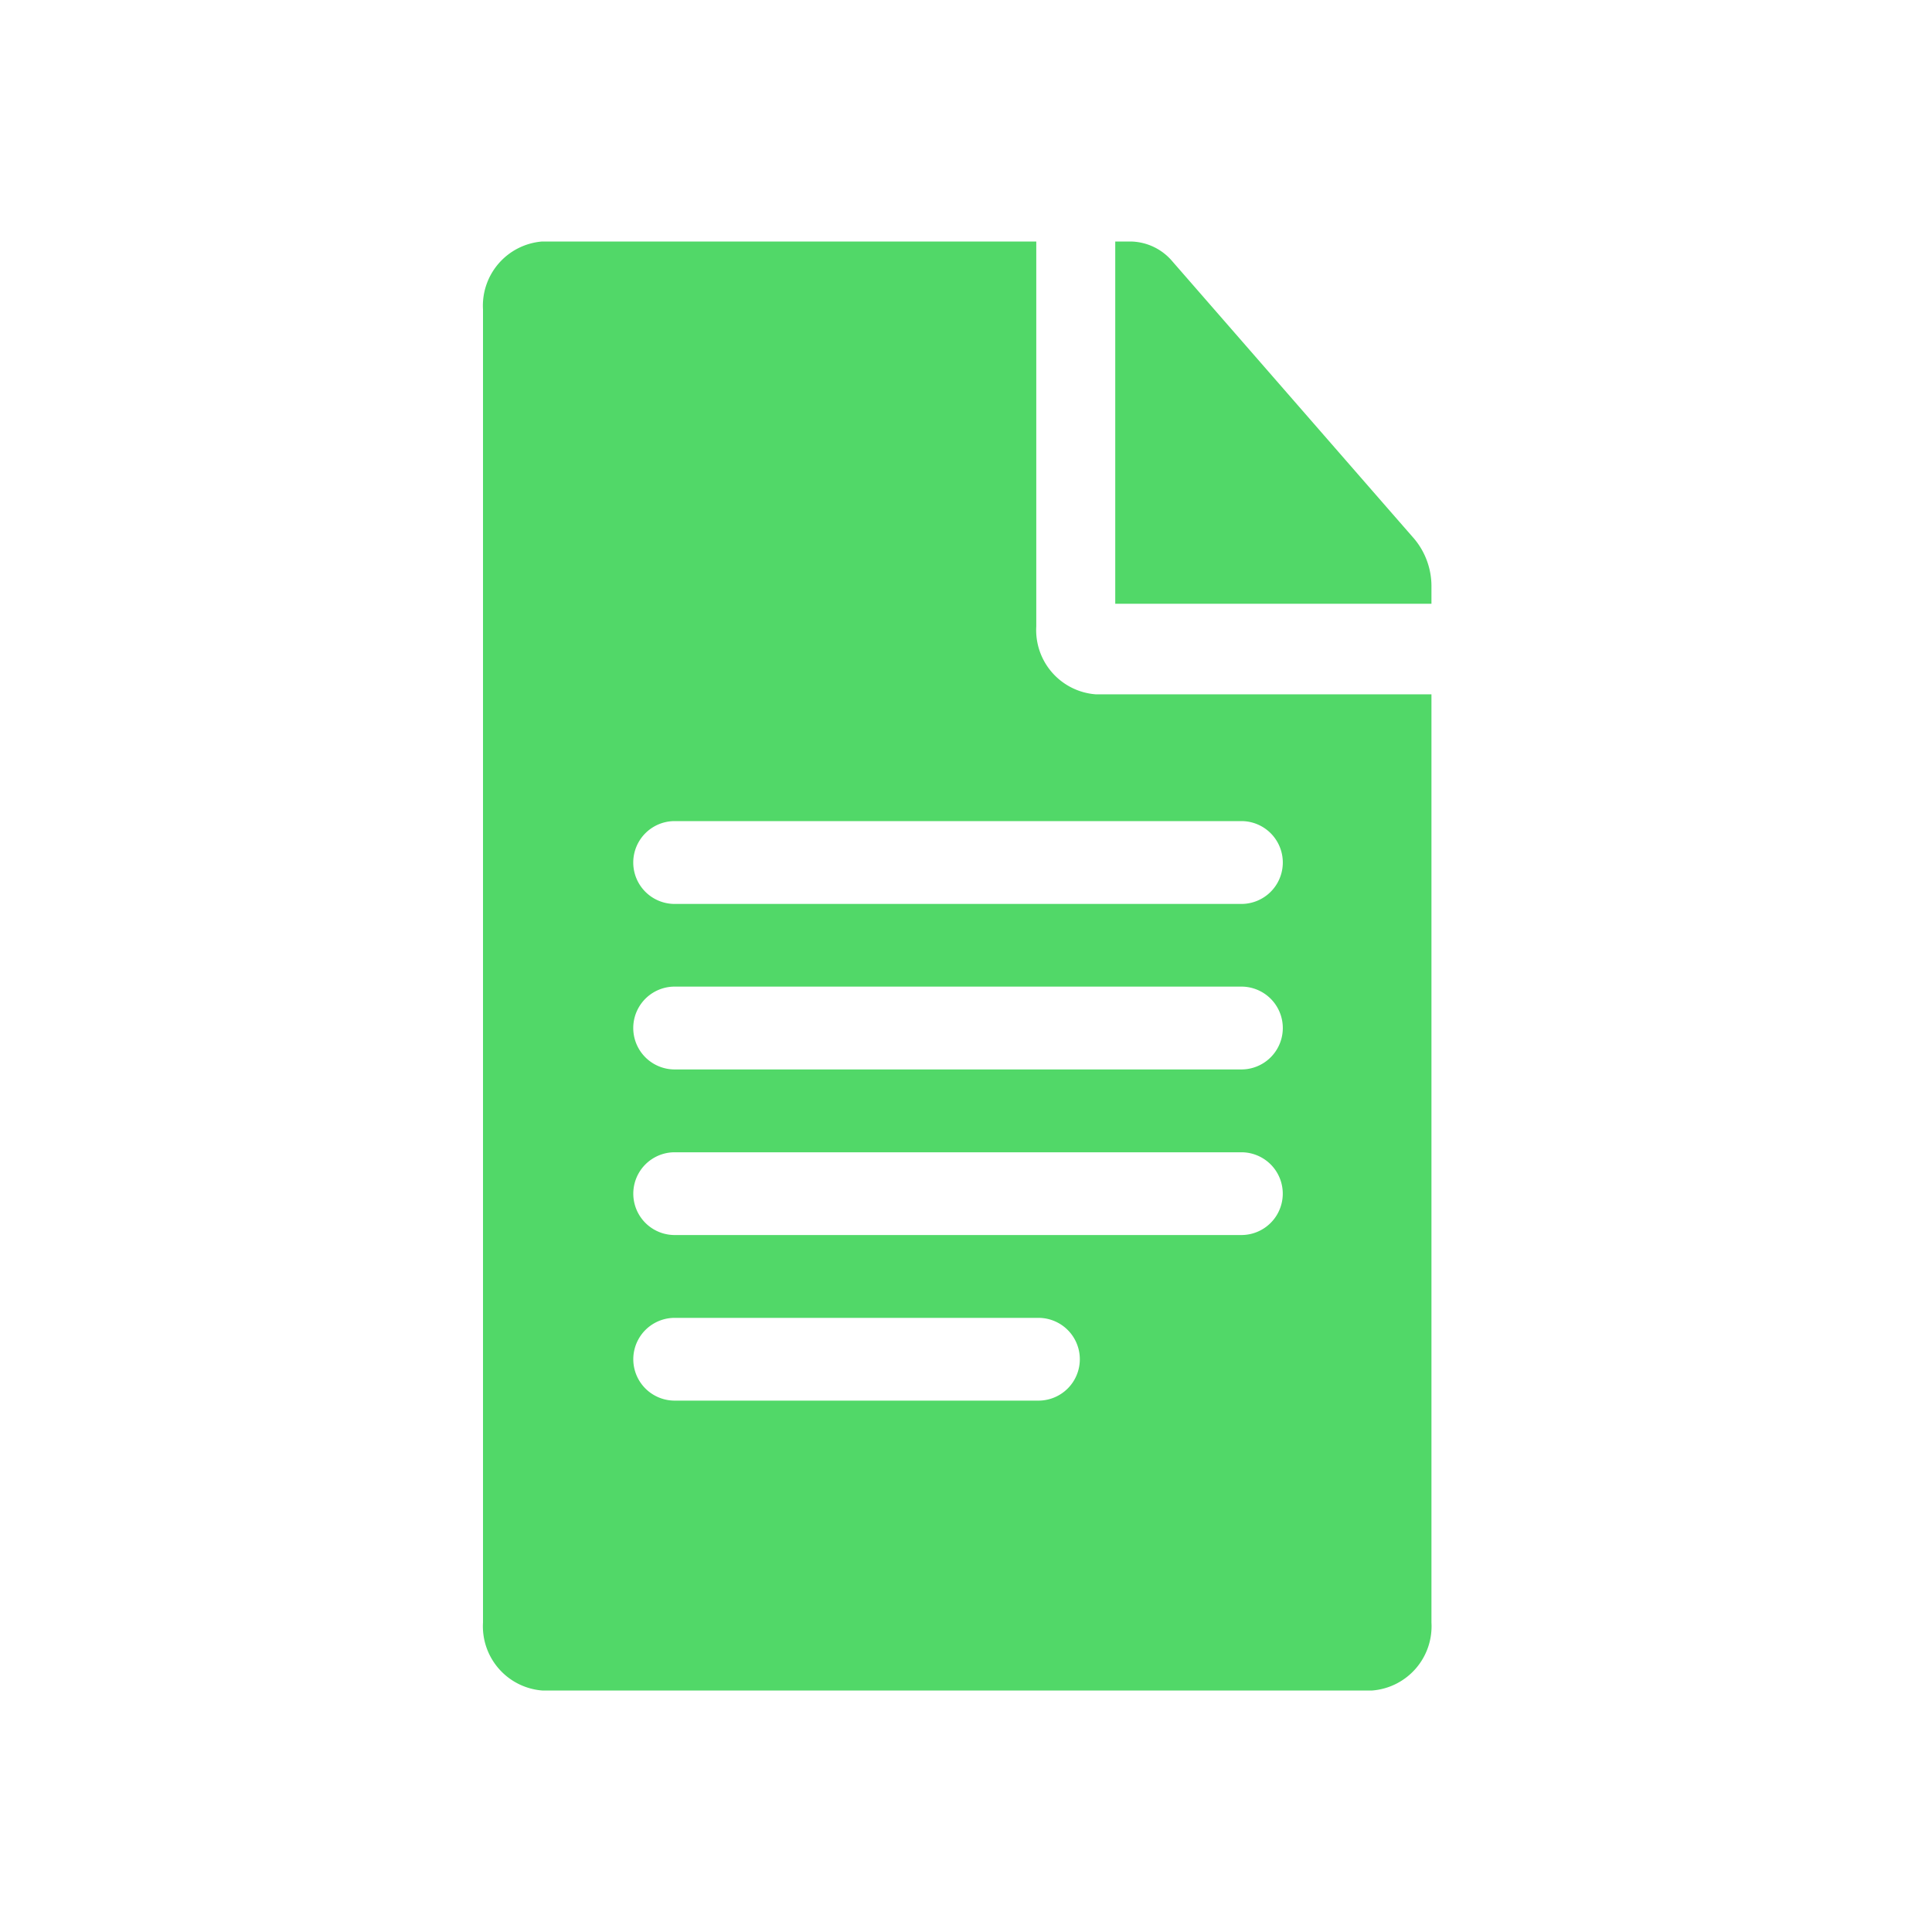 <svg xmlns="http://www.w3.org/2000/svg" width="24" height="24" viewBox="0 0 24 24">
  <g id="icon-berkas-terkonfirmasi" transform="translate(-792 -727)">
    <g id="Rectangle_1474" data-name="Rectangle 1474" transform="translate(792 727)" fill="#fff" stroke="#707070" stroke-width="1" opacity="0">
      <rect width="24" height="24" stroke="none"/>
      <rect x="0.5" y="0.5" width="23" height="23" fill="none"/>
    </g>
    <g id="Group_5131" data-name="Group 5131" transform="translate(0.879 405)">
      <path id="Subtraction_50" data-name="Subtraction 50" d="M11.046,18H.735A.8.8,0,0,1,0,17.156V.844A.8.8,0,0,1,.735,0H6.873V4.781a.8.8,0,0,0,.737.844h4.172V17.156A.8.8,0,0,1,11.046,18ZM2.381,13.371a.514.514,0,1,0,0,1.028H6.9a.514.514,0,0,0,0-1.028Zm0-2.057a.514.514,0,1,0,0,1.028H9.421a.514.514,0,1,0,0-1.028Zm0-2.058a.514.514,0,1,0,0,1.029H9.421a.514.514,0,0,0,0-1.029Zm0-2.056a.514.514,0,1,0,0,1.029H9.421a.514.514,0,0,0,0-1.029Zm9.4-2.7H7.854V0h.187a.692.692,0,0,1,.522.246L11.225,3.3l.343.393a.916.916,0,0,1,.214.595V4.5Z" transform="translate(797.121 325)" fill="#51d868"/>
    </g>
  </g>
</svg>

